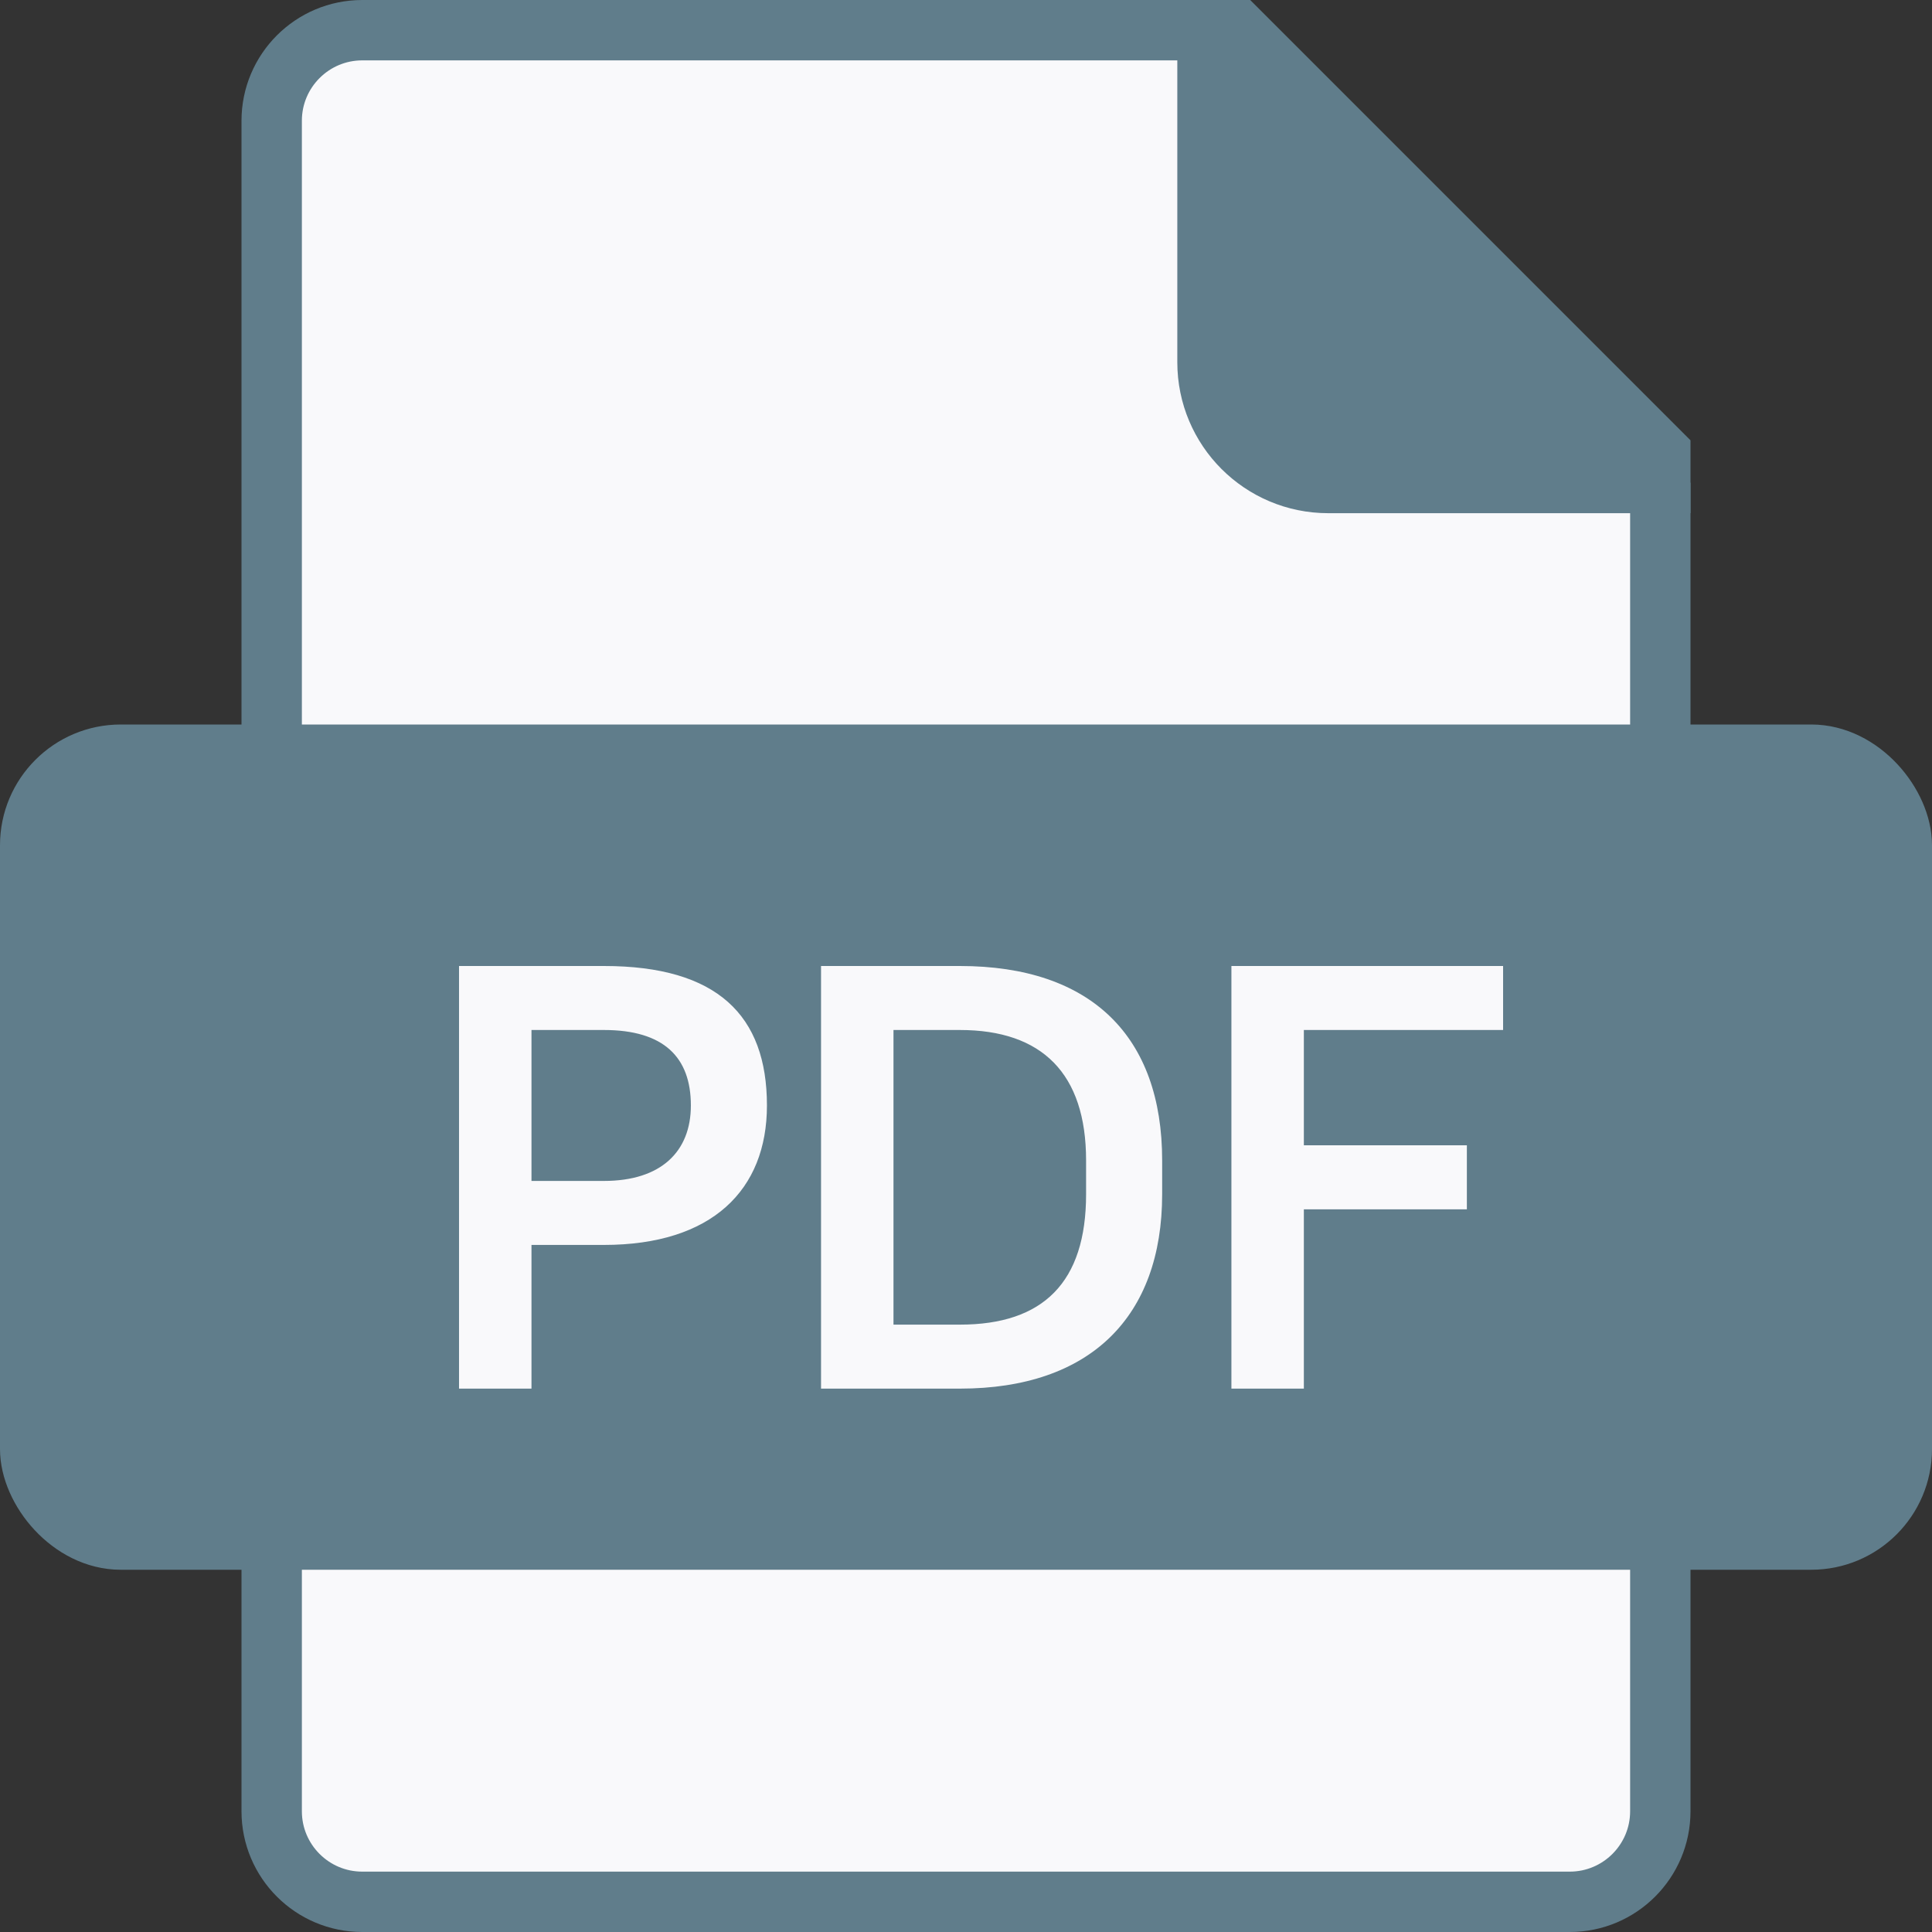<svg width="32" height="32" viewBox="0 0 32 32" fill="none" xmlns="http://www.w3.org/2000/svg">
<rect x="0" y="0" width="32" height="32" fill="#333333" stroke="none"/>
<g clip-path="url(#clip0)">
<path d="M4.5 2C4.5 1.172 5.172 0.5 6 0.5H19.793L27.5 8.207V30C27.5 30.828 26.828 31.5 26 31.5H6C5.172 31.5 4.5 30.828 4.5 30V2Z" fill="#F9F9FB" stroke="#607D8B"/>
<path d="M22 8H28L20 0V6C20 7.105 20.895 8 22 8Z" fill="#607D8B" stroke="#607D8B"/>
</g>
<rect x="0.5" y="12.5" width="31" height="13" rx="1.5" fill="#607D8B"/>
<path d="M7.603 23H8.803V20.62H10.003C11.793 20.62 12.703 19.71 12.703 18.31C12.703 16.82 11.883 16 10.003 16H7.603V23ZM10.003 17.06C10.993 17.06 11.443 17.51 11.443 18.31C11.443 19.07 10.953 19.56 10.003 19.56H8.803V17.06H10.003ZM13.599 23H15.899C18.059 23 19.249 21.81 19.249 19.78V19.22C19.249 17.17 18.079 16 15.899 16H13.599V23ZM15.899 17.06C17.259 17.06 17.989 17.78 17.989 19.22V19.78C17.989 21.24 17.279 21.94 15.899 21.94H14.799V17.06H15.899ZM20.396 23H21.596V20.03H24.296V18.97H21.596V17.06H24.896V16H20.396V23Z" fill="#F9F9FB"/>
<rect x="0.5" y="12.5" width="31" height="13" rx="1.5" stroke="#607D8B"/>
<defs>
<clipPath id="clip0">
<rect width="24" height="32" fill="white" transform="translate(4)"/>
</clipPath>
</defs>
</svg>
